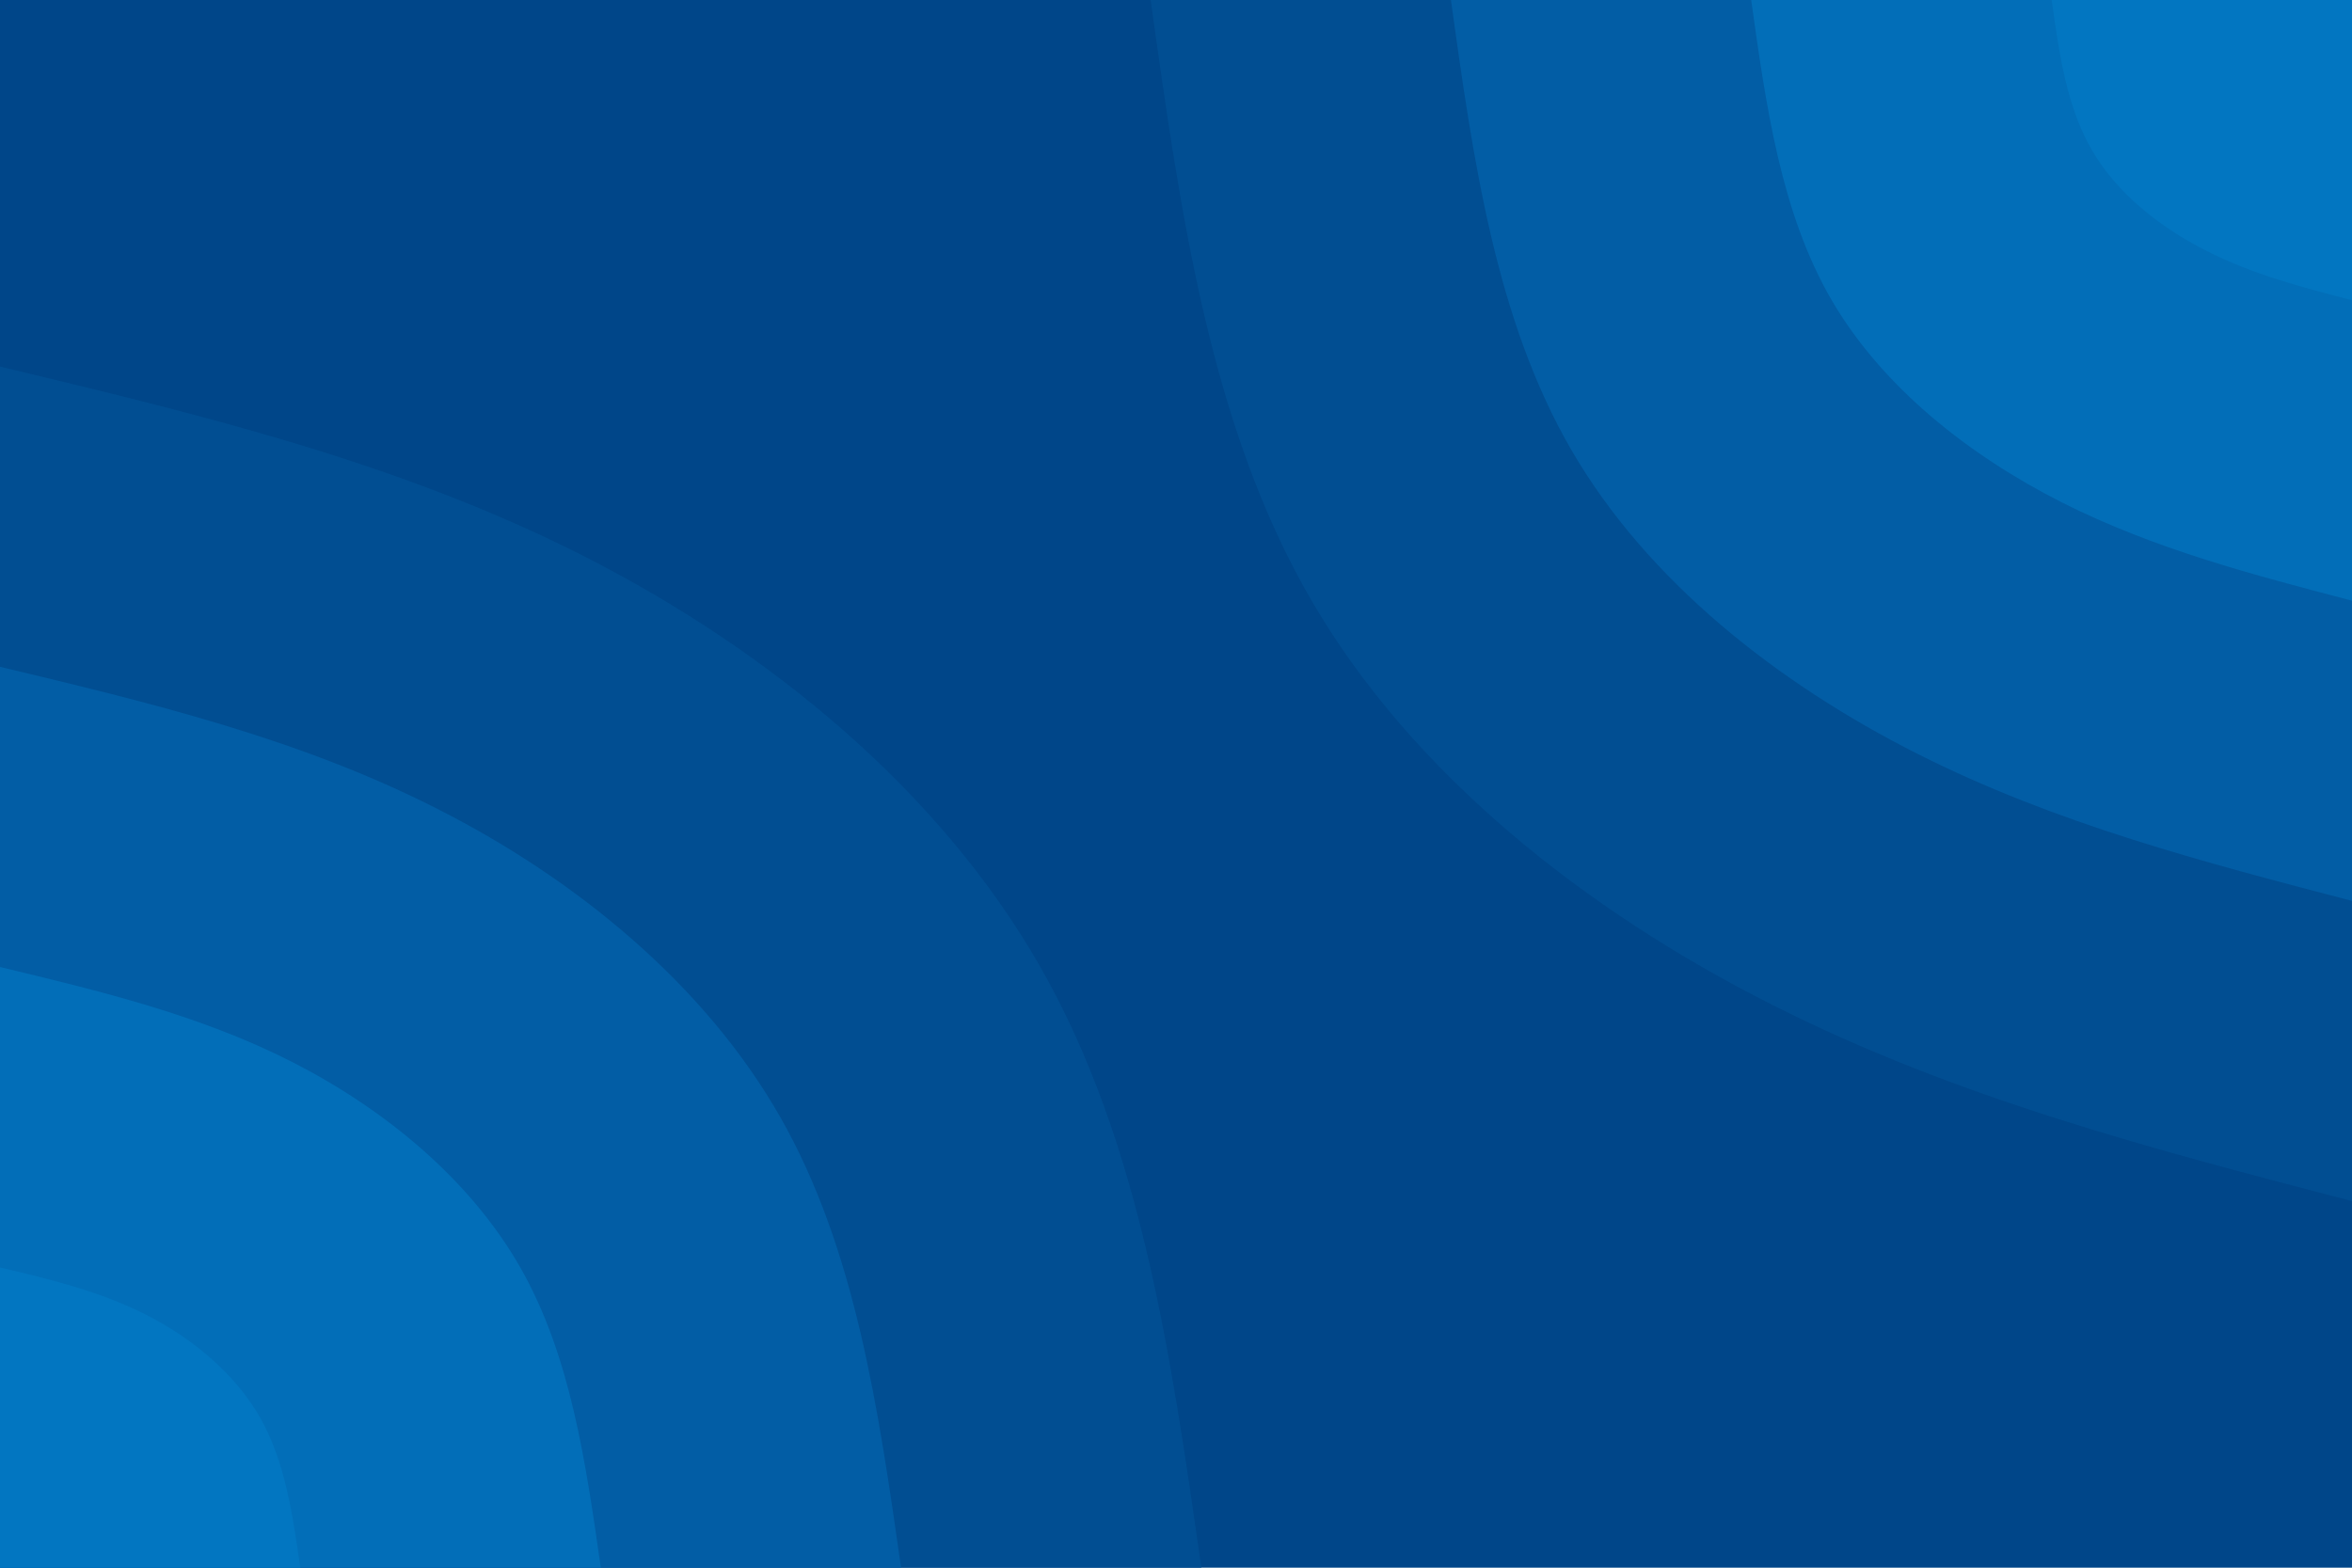 <svg id="visual" viewBox="0 0 900 600" width="900" height="600" xmlns="http://www.w3.org/2000/svg" xmlns:xlink="http://www.w3.org/1999/xlink" version="1.1"><rect x="0" y="0" width="900" height="600" fill="#004689"></rect><defs><linearGradient id="grad1_0" x1="33.3%" y1="0%" x2="100%" y2="100%"><stop offset="20%" stop-color="#0276c1" stop-opacity="1"></stop><stop offset="80%" stop-color="#0276c1" stop-opacity="1"></stop></linearGradient></defs><defs><linearGradient id="grad1_1" x1="33.3%" y1="0%" x2="100%" y2="100%"><stop offset="20%" stop-color="#0276c1" stop-opacity="1"></stop><stop offset="80%" stop-color="#0266ae" stop-opacity="1"></stop></linearGradient></defs><defs><linearGradient id="grad1_2" x1="33.3%" y1="0%" x2="100%" y2="100%"><stop offset="20%" stop-color="#02559c" stop-opacity="1"></stop><stop offset="80%" stop-color="#0266ae" stop-opacity="1"></stop></linearGradient></defs><defs><linearGradient id="grad1_3" x1="33.3%" y1="0%" x2="100%" y2="100%"><stop offset="20%" stop-color="#02559c" stop-opacity="1"></stop><stop offset="80%" stop-color="#004689" stop-opacity="1"></stop></linearGradient></defs><defs><linearGradient id="grad2_0" x1="0%" y1="0%" x2="66.7%" y2="100%"><stop offset="20%" stop-color="#0276c1" stop-opacity="1"></stop><stop offset="80%" stop-color="#0276c1" stop-opacity="1"></stop></linearGradient></defs><defs><linearGradient id="grad2_1" x1="0%" y1="0%" x2="66.7%" y2="100%"><stop offset="20%" stop-color="#0266ae" stop-opacity="1"></stop><stop offset="80%" stop-color="#0276c1" stop-opacity="1"></stop></linearGradient></defs><defs><linearGradient id="grad2_2" x1="0%" y1="0%" x2="66.7%" y2="100%"><stop offset="20%" stop-color="#0266ae" stop-opacity="1"></stop><stop offset="80%" stop-color="#02559c" stop-opacity="1"></stop></linearGradient></defs><defs><linearGradient id="grad2_3" x1="0%" y1="0%" x2="66.7%" y2="100%"><stop offset="20%" stop-color="#004689" stop-opacity="1"></stop><stop offset="80%" stop-color="#02559c" stop-opacity="1"></stop></linearGradient></defs><g transform="translate(900, 0)"><path d="M0 459.7C-75.5 440 -151.1 420.4 -222 384.5C-292.9 348.7 -359.3 296.6 -398.1 229.9C-437 163.1 -448.3 81.5 -459.7 0L0 0Z" fill="#014e92"></path><path d="M0 344.8C-56.6 330 -113.3 315.3 -166.5 288.4C-219.7 261.5 -269.5 222.5 -298.6 172.4C-327.7 122.3 -336.3 61.2 -344.8 0L0 0Z" fill="#025da5"></path><path d="M0 229.9C-37.8 220 -75.5 210.2 -111 192.3C-146.5 174.3 -179.6 148.3 -199.1 114.9C-218.5 81.5 -224.2 40.8 -229.9 0L0 0Z" fill="#026eb8"></path><path d="M0 114.9C-18.9 110 -37.8 105.1 -55.5 96.1C-73.2 87.2 -89.8 74.2 -99.5 57.5C-109.2 40.8 -112.1 20.4 -114.9 0L0 0Z" fill="#0276c1"></path></g><g transform="translate(0, 600)"><path d="M0 -459.7C76.3 -441.4 152.7 -423.1 223.5 -387.1C294.3 -351.1 359.7 -297.3 398.1 -229.9C436.6 -162.4 448.1 -81.2 459.7 0L0 0Z" fill="#014e92"></path><path d="M0 -344.8C57.2 -331.1 114.5 -317.4 167.6 -290.3C220.8 -263.3 269.8 -223 298.6 -172.4C327.4 -121.8 336.1 -60.9 344.8 0L0 0Z" fill="#025da5"></path><path d="M0 -229.9C38.2 -220.7 76.3 -211.6 111.7 -193.6C147.2 -175.5 179.8 -148.7 199.1 -114.9C218.3 -81.2 224.1 -40.6 229.9 0L0 0Z" fill="#026eb8"></path><path d="M0 -114.9C19.1 -110.4 38.2 -105.8 55.9 -96.8C73.6 -87.8 89.9 -74.3 99.5 -57.5C109.1 -40.6 112 -20.3 114.9 0L0 0Z" fill="#0276c1"></path></g></svg>